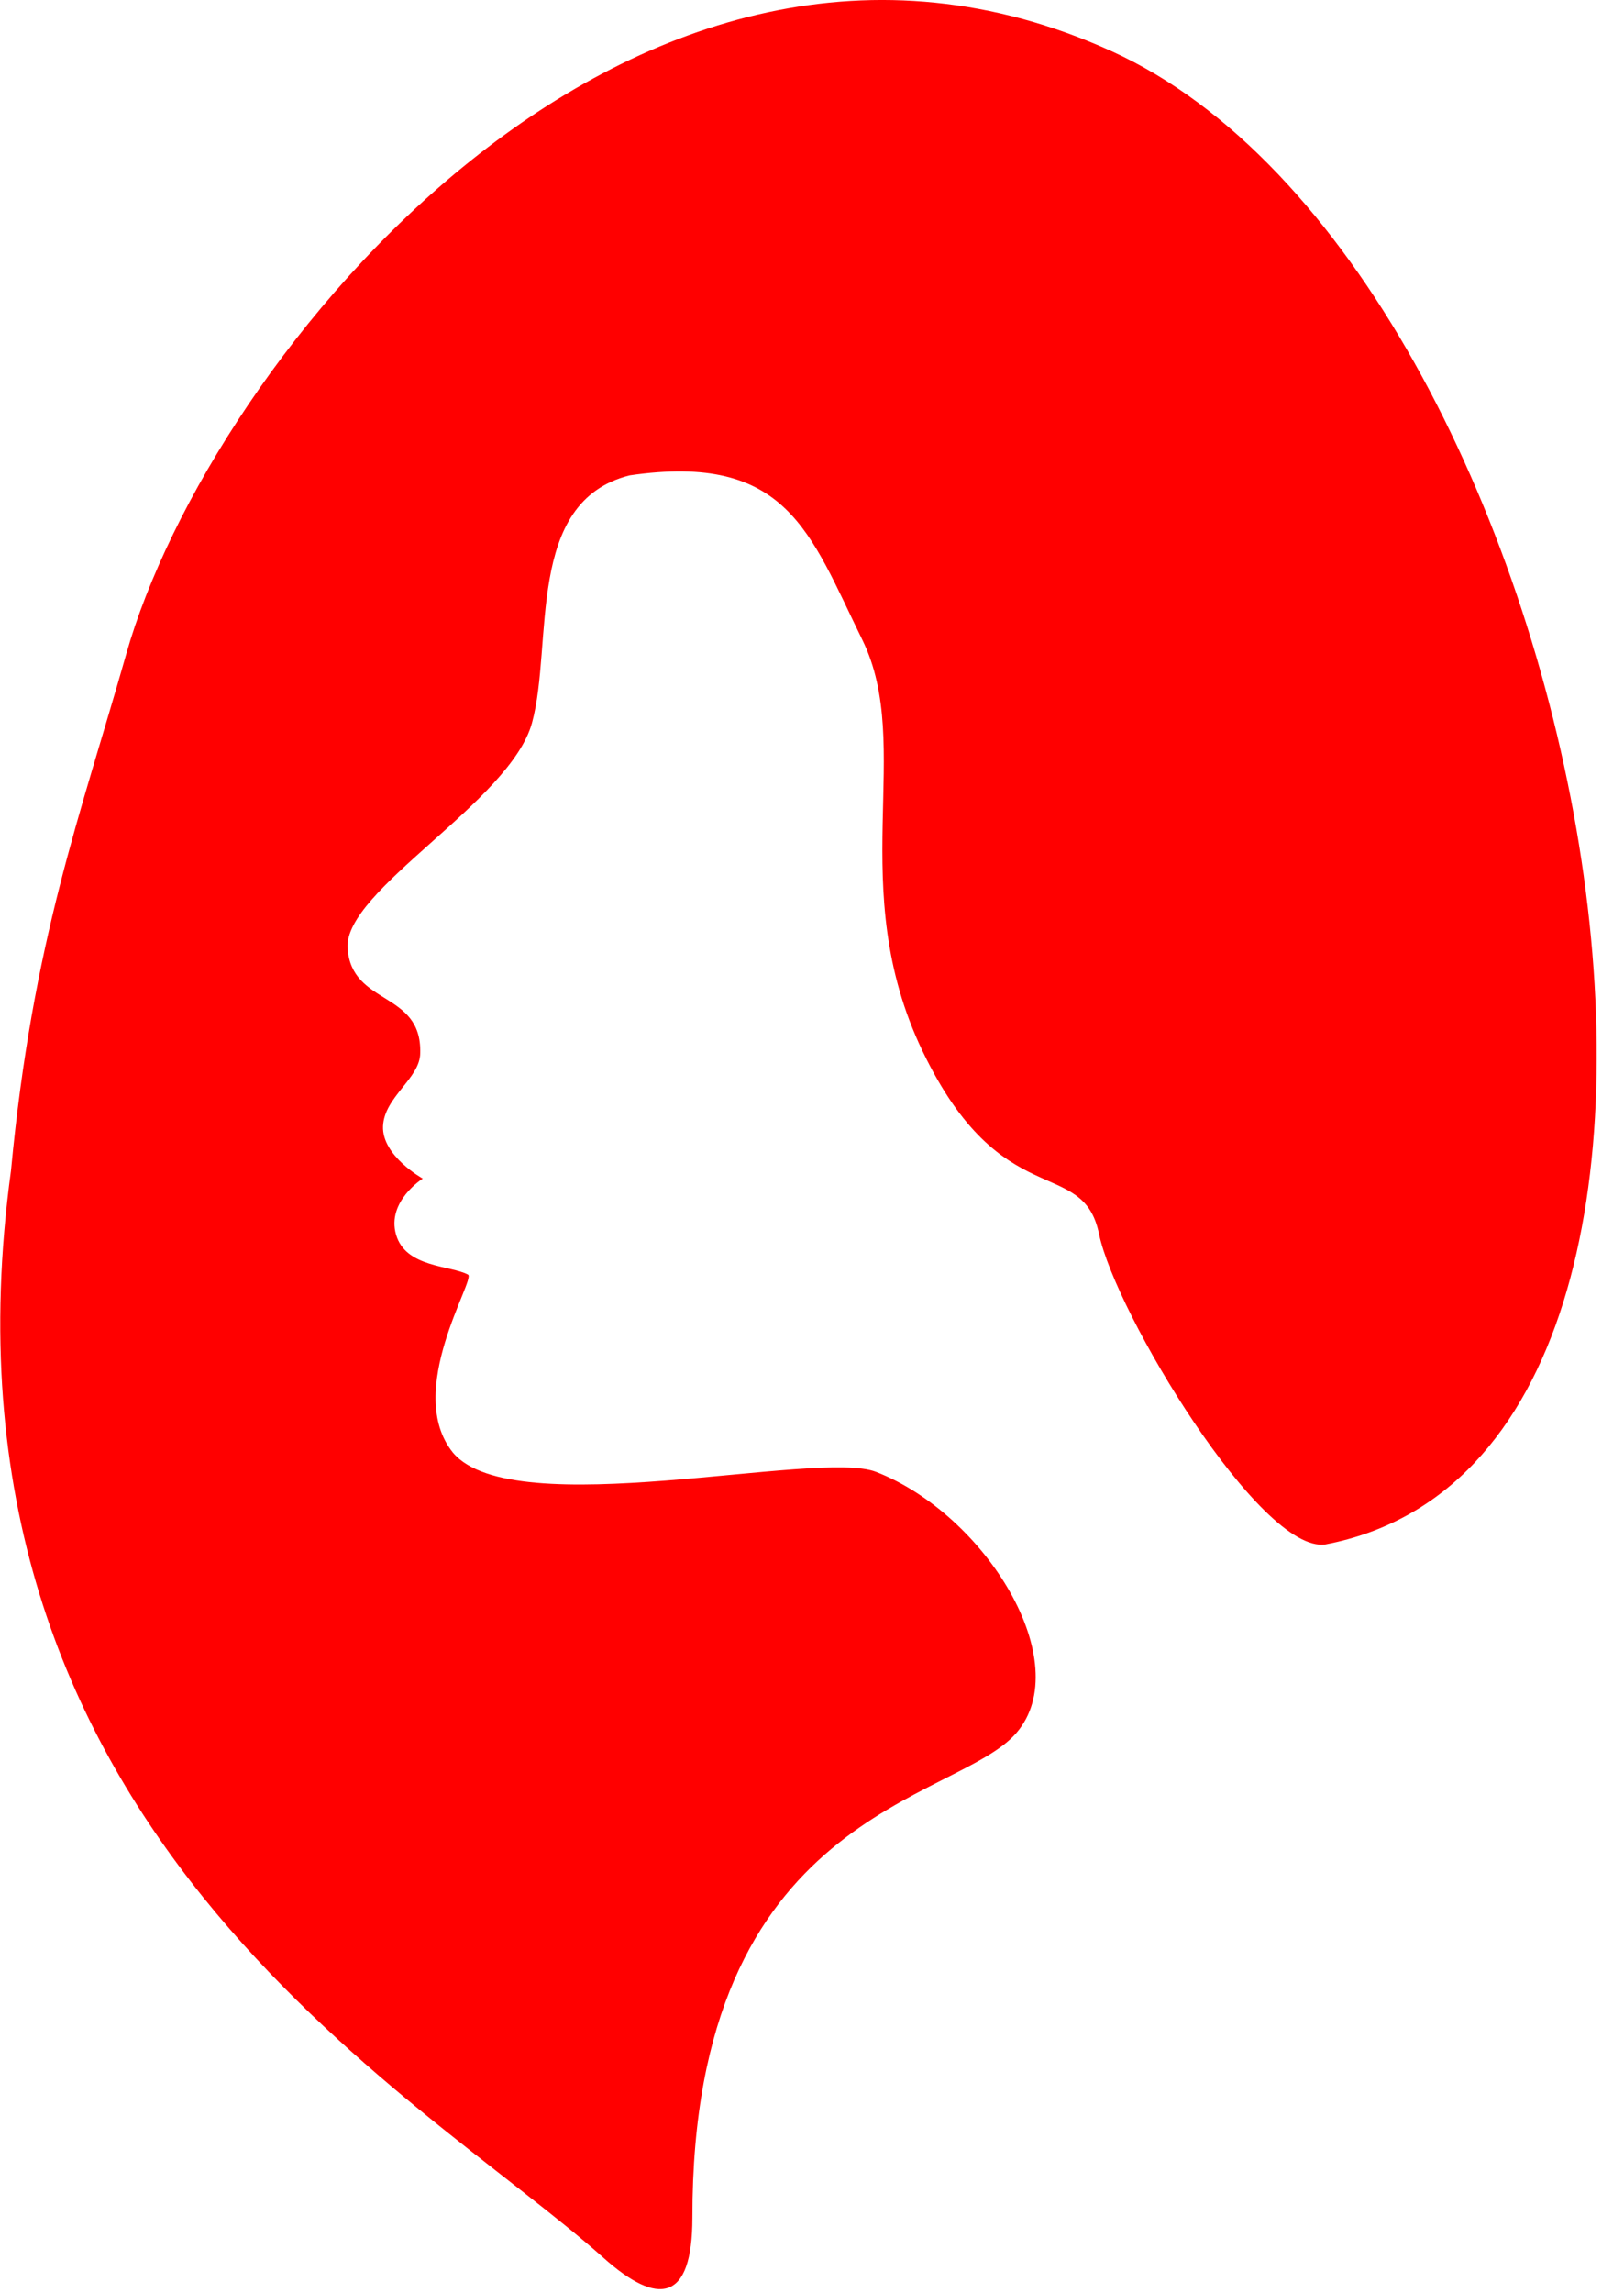 <?xml version="1.0" encoding="UTF-8"?>
<svg width="34px" height="48px" viewBox="0 0 34 48" version="1.1" xmlns="http://www.w3.org/2000/svg" xmlns:xlink="http://www.w3.org/1999/xlink">
    <!-- Generator: Sketch 52.6 (67491) - http://www.bohemiancoding.com/sketch -->
    <title>icon-menu-4</title>
    <desc>Created with Sketch.</desc>
    <g id="blackLatte_design" stroke="none" stroke-width="1" fill="none" fill-rule="evenodd">
        <g transform="translate(-1095, -220)" fill="#FF0000" id="header">
            <g>
                <g id="header_content" transform="translate(160, 40)">
                    <g id="mainMenu" transform="translate(0, 160)">
                        <g id="4" transform="translate(870, 20)">
                            <g id="icon-menu-4" transform="translate(64, 0)">
                                <g id="flaticon1548753729-svg" transform="translate(17.474, 24) scale(-1, 1) translate(-17.474, -24) translate(0.474, 0)">
                                    <path d="M20.835,47.262 C24.781,43.74 35.118,38.232 33.244,24.501 C32.789,19.669 31.783,17.05 30.83,13.686 C29.076,7.498 20.207,-3.467 10.203,1.071 C0.2,5.609 -4.399,30.392 5.725,32.326 C7.083,32.524 10.124,27.478 10.465,25.827 C10.804,24.177 12.508,25.441 14.158,22.004 C15.807,18.566 14.32,15.632 15.421,13.391 C16.522,11.147 16.993,9.468 20.291,9.95 C22.492,10.5 21.884,13.479 22.336,15.13 C22.785,16.781 26.283,18.636 26.197,19.849 C26.111,21.058 24.642,20.734 24.676,22.039 C24.676,22.572 25.429,22.955 25.455,23.573 C25.48,24.193 24.623,24.669 24.623,24.669 C24.623,24.669 25.384,25.147 25.182,25.842 C24.982,26.538 24.035,26.483 23.675,26.68 C23.507,26.773 25.029,29.13 23.987,30.41 C22.716,31.906 16.36,30.33 15.135,30.807 C12.833,31.701 10.929,34.804 12.196,36.273 C13.464,37.741 18.987,37.888 18.978,46.414 C18.978,48.2 19.705,48.269 20.835,47.262" id="Path"></path>
                                </g>
                            </g>
                        </g>
                    </g>
                </g>
            </g>
        </g>
    </g>
</svg>